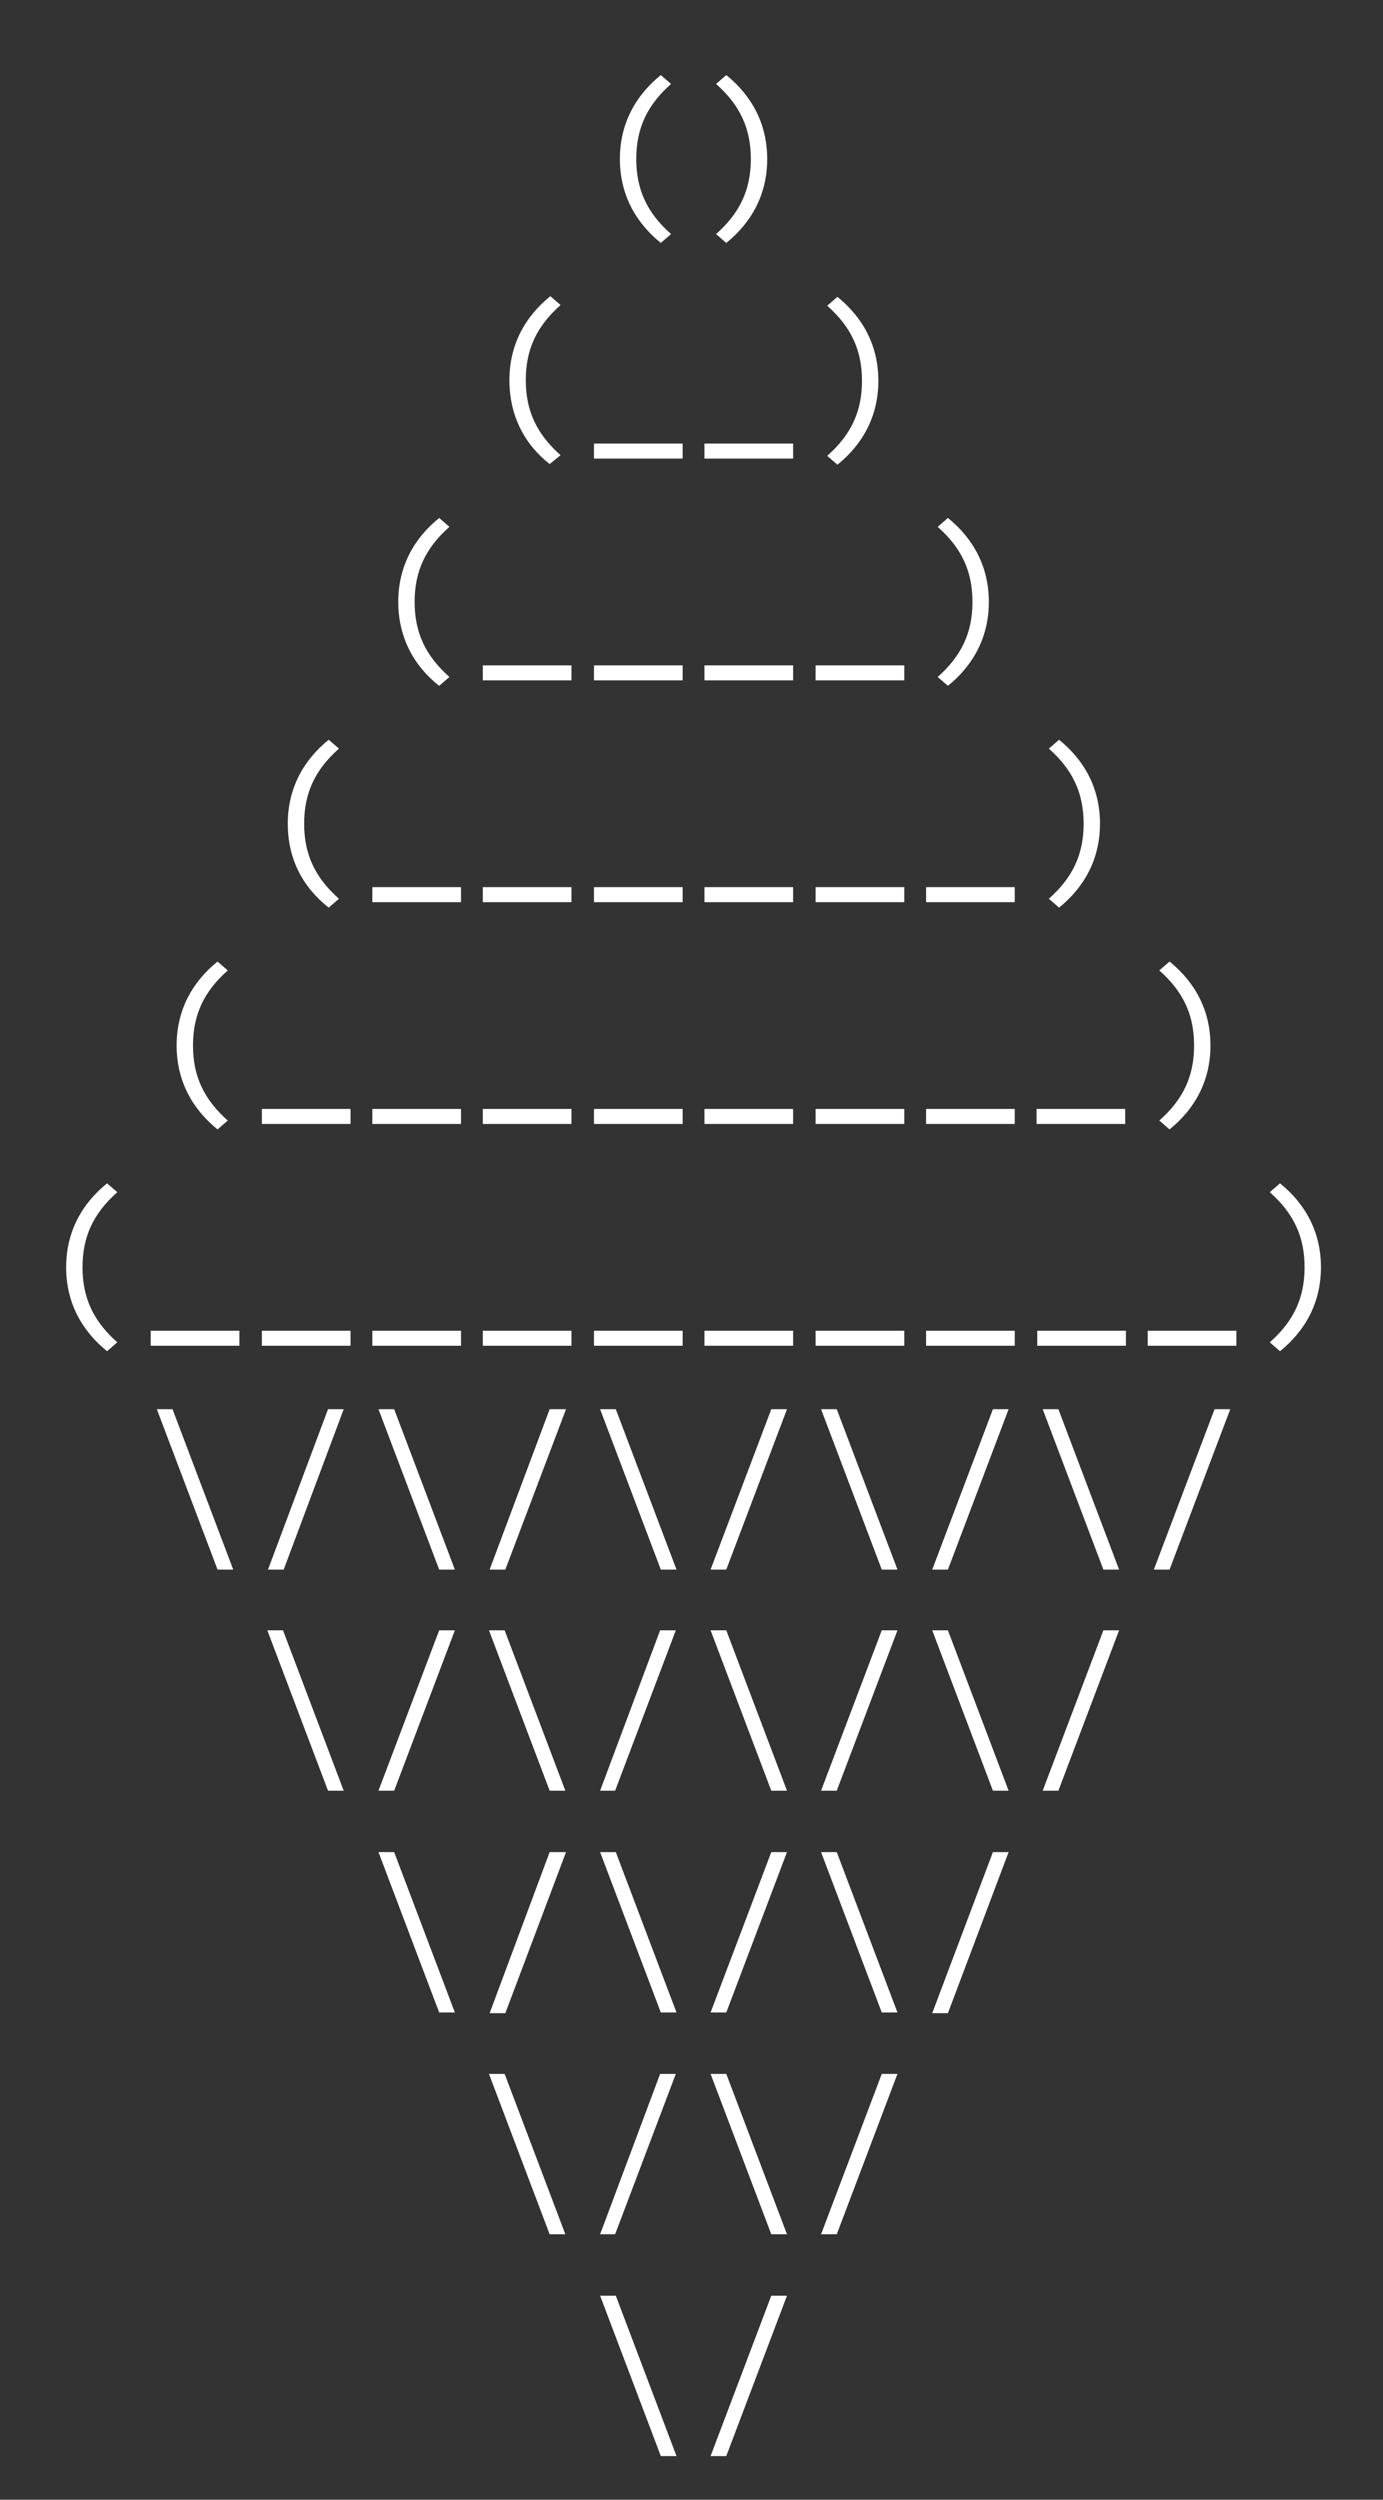 <?xml version="1.0" encoding="utf-8"?>
<!-- Generator: Adobe Illustrator 23.0.3, SVG Export Plug-In . SVG Version: 6.00 Build 0)  -->
<svg version="1.1" id="Capa_1" xmlns="http://www.w3.org/2000/svg" xmlns:xlink="http://www.w3.org/1999/xlink" x="0px" y="0px"
	 viewBox="0 0 202.8 366.3" style="enable-background:new 0 0 202.8 366.3;" xml:space="preserve">
<rect x="0" y="0" width="202.8" height="366.3" fill="#333333" stroke="none"/>
<style type="text/css">
	.st0{fill:#FFFFFF;}
</style>
<g>
	<path class="st0" d="M90.9,23.3c0-5.2,2.3-9.3,6-12.3l1.5,1.3c-3.5,3.1-5.1,6.5-5.1,11c0,4.5,1.6,7.9,5.1,11l-1.5,1.3
		C93.2,32.6,90.9,28.5,90.9,23.3z"/>
	<path class="st0" d="M105,34.3c3.5-3.1,5.1-6.5,5.1-11c0-4.5-1.6-7.9-5.1-11l1.5-1.3c3.7,3,6,7.1,6,12.3c0,5.2-2.3,9.3-6,12.3
		L105,34.3z"/>
	<path class="st0" d="M74.7,55.7c0-5.2,2.3-9.3,6-12.3l1.5,1.3c-3.5,3.1-5.1,6.5-5.1,11c0,4.5,1.6,7.9,5.1,11L80.6,68
		C76.9,65.1,74.7,60.9,74.7,55.7z"/>
	<path class="st0" d="M87.1,65h13v2.2h-13V65z"/>
	<path class="st0" d="M103.3,65h13v2.2h-13V65z"/>
	<path class="st0" d="M121.3,66.8c3.5-3.1,5.1-6.5,5.1-11c0-4.5-1.6-7.9-5.1-11l1.5-1.3c3.7,3,6,7.1,6,12.3c0,5.2-2.3,9.3-6,12.3
		L121.3,66.8z"/>
	<path class="st0" d="M58.4,88.2c0-5.2,2.3-9.3,6-12.3l1.5,1.3c-3.5,3.1-5.1,6.5-5.1,11c0,4.5,1.6,7.9,5.1,11l-1.5,1.3
		C60.7,97.6,58.4,93.4,58.4,88.2z"/>
	<path class="st0" d="M70.8,97.5h13v2.2h-13V97.5z"/>
	<path class="st0" d="M87.1,97.5h13v2.2h-13V97.5z"/>
	<path class="st0" d="M103.3,97.5h13v2.2h-13V97.5z"/>
	<path class="st0" d="M119.6,97.5h13v2.2h-13V97.5z"/>
	<path class="st0" d="M137.5,99.2c3.5-3.1,5.1-6.5,5.1-11c0-4.5-1.6-7.9-5.1-11l1.5-1.3c3.7,3,6,7.1,6,12.3c0,5.2-2.3,9.3-6,12.3
		L137.5,99.2z"/>
	<path class="st0" d="M42.2,120.7c0-5.2,2.3-9.3,6-12.3l1.5,1.3c-3.5,3.1-5.1,6.5-5.1,11c0,4.5,1.6,7.9,5.1,11l-1.5,1.3
		C44.4,130,42.2,125.9,42.2,120.7z"/>
	<path class="st0" d="M54.6,130h13v2.2h-13V130z"/>
	<path class="st0" d="M70.8,130h13v2.2h-13V130z"/>
	<path class="st0" d="M87.1,130h13v2.2h-13V130z"/>
	<path class="st0" d="M103.3,130h13v2.2h-13V130z"/>
	<path class="st0" d="M119.6,130h13v2.2h-13V130z"/>
	<path class="st0" d="M135.8,130h13v2.2h-13V130z"/>
	<path class="st0" d="M153.8,131.7c3.5-3.1,5.1-6.5,5.1-11c0-4.5-1.6-7.9-5.1-11l1.5-1.3c3.7,3,6,7.1,6,12.3c0,5.2-2.3,9.3-6,12.3
		L153.8,131.7z"/>
	<path class="st0" d="M25.9,153.2c0-5.2,2.3-9.3,6-12.3l1.5,1.3c-3.5,3.1-5.1,6.5-5.1,11c0,4.5,1.6,7.9,5.1,11l-1.5,1.3
		C28.2,162.5,25.9,158.4,25.9,153.2z"/>
	<path class="st0" d="M38.4,162.5h13v2.2h-13V162.5z"/>
	<path class="st0" d="M54.6,162.5h13v2.2h-13V162.5z"/>
	<path class="st0" d="M70.8,162.5h13v2.2h-13V162.5z"/>
	<path class="st0" d="M87.1,162.5h13v2.2h-13V162.5z"/>
	<path class="st0" d="M103.3,162.5h13v2.2h-13V162.5z"/>
	<path class="st0" d="M119.6,162.5h13v2.2h-13V162.5z"/>
	<path class="st0" d="M135.8,162.5h13v2.2h-13V162.5z"/>
	<path class="st0" d="M152,162.5h13v2.2h-13V162.5z"/>
	<path class="st0" d="M170,164.2c3.5-3.1,5.1-6.5,5.1-11c0-4.5-1.6-7.9-5.1-11l1.5-1.3c3.7,3,6,7.1,6,12.3c0,5.2-2.3,9.3-6,12.3
		L170,164.2z"/>
	<path class="st0" d="M9.7,185.7c0-5.2,2.3-9.3,6-12.3l1.5,1.3c-3.5,3.1-5.1,6.5-5.1,11c0,4.5,1.6,7.9,5.1,11l-1.5,1.3
		C12,195,9.7,190.9,9.7,185.7z"/>
	<path class="st0" d="M22.1,195h13v2.2h-13V195z"/>
	<path class="st0" d="M38.4,195h13v2.2h-13V195z"/>
	<path class="st0" d="M54.6,195h13v2.2h-13V195z"/>
	<path class="st0" d="M70.8,195h13v2.2h-13V195z"/>
	<path class="st0" d="M87.1,195h13v2.2h-13V195z"/>
	<path class="st0" d="M103.3,195h13v2.2h-13V195z"/>
	<path class="st0" d="M119.6,195h13v2.2h-13V195z"/>
	<path class="st0" d="M135.8,195h13v2.2h-13V195z"/>
	<path class="st0" d="M152.1,195h13v2.2h-13V195z"/>
	<path class="st0" d="M168.3,195h13v2.2h-13V195z"/>
	<path class="st0" d="M186.2,196.7c3.5-3.1,5.1-6.5,5.1-11c0-4.5-1.6-7.9-5.1-11l1.5-1.3c3.7,3,6,7.1,6,12.3c0,5.2-2.3,9.3-6,12.3
		L186.2,196.7z"/>
	<path class="st0" d="M23,206.5h2.3l8.9,23.5h-2.3L23,206.5z"/>
	<path class="st0" d="M48.1,206.5h2.3L41.6,230h-2.3L48.1,206.5z"/>
	<path class="st0" d="M55.5,206.5h2.3l8.9,23.5h-2.3L55.5,206.5z"/>
	<path class="st0" d="M80.6,206.5H83L74.1,230h-2.3L80.6,206.5z"/>
	<path class="st0" d="M88,206.5h2.3l8.9,23.5h-2.3L88,206.5z"/>
	<path class="st0" d="M113.1,206.5h2.3l-8.9,23.5h-2.3L113.1,206.5z"/>
	<path class="st0" d="M120.4,206.5h2.3l8.9,23.5h-2.3L120.4,206.5z"/>
	<path class="st0" d="M145.6,206.5h2.3L139,230h-2.3L145.6,206.5z"/>
	<path class="st0" d="M152.9,206.5h2.3l8.9,23.5h-2.3L152.9,206.5z"/>
	<path class="st0" d="M178.1,206.5h2.3l-8.9,23.5h-2.3L178.1,206.5z"/>
	<path class="st0" d="M39.2,238.9h2.3l8.9,23.5h-2.3L39.2,238.9z"/>
	<path class="st0" d="M64.4,238.9h2.3l-8.9,23.5h-2.3L64.4,238.9z"/>
	<path class="st0" d="M71.7,238.9h2.3l8.9,23.5h-2.3L71.7,238.9z"/>
	<path class="st0" d="M96.8,238.9h2.3l-8.9,23.5H88L96.8,238.9z"/>
	<path class="st0" d="M104.2,238.9h2.3l8.9,23.5h-2.3L104.2,238.9z"/>
	<path class="st0" d="M129.3,238.9h2.3l-8.9,23.5h-2.3L129.3,238.9z"/>
	<path class="st0" d="M136.7,238.9h2.3l8.9,23.5h-2.3L136.7,238.9z"/>
	<path class="st0" d="M161.8,238.9h2.3l-8.9,23.5h-2.3L161.8,238.9z"/>
	<path class="st0" d="M55.5,271.4h2.3l8.9,23.5h-2.3L55.5,271.4z"/>
	<path class="st0" d="M80.6,271.4H83L74.1,295h-2.3L80.6,271.4z"/>
	<path class="st0" d="M88,271.4h2.3l8.9,23.5h-2.3L88,271.4z"/>
	<path class="st0" d="M113.1,271.4h2.3l-8.9,23.5h-2.3L113.1,271.4z"/>
	<path class="st0" d="M120.4,271.4h2.3l8.9,23.5h-2.3L120.4,271.4z"/>
	<path class="st0" d="M145.6,271.4h2.3L139,295h-2.3L145.6,271.4z"/>
	<path class="st0" d="M71.7,303.9h2.3l8.9,23.5h-2.3L71.7,303.9z"/>
	<path class="st0" d="M96.8,303.9h2.3l-8.9,23.5H88L96.8,303.9z"/>
	<path class="st0" d="M104.2,303.9h2.3l8.9,23.5h-2.3L104.2,303.9z"/>
	<path class="st0" d="M129.3,303.9h2.3l-8.9,23.5h-2.3L129.3,303.9z"/>
	<path class="st0" d="M88,336.4h2.3l8.9,23.5h-2.3L88,336.4z"/>
	<path class="st0" d="M113.1,336.4h2.3l-8.9,23.5h-2.3L113.1,336.4z"/>
</g>
</svg>
